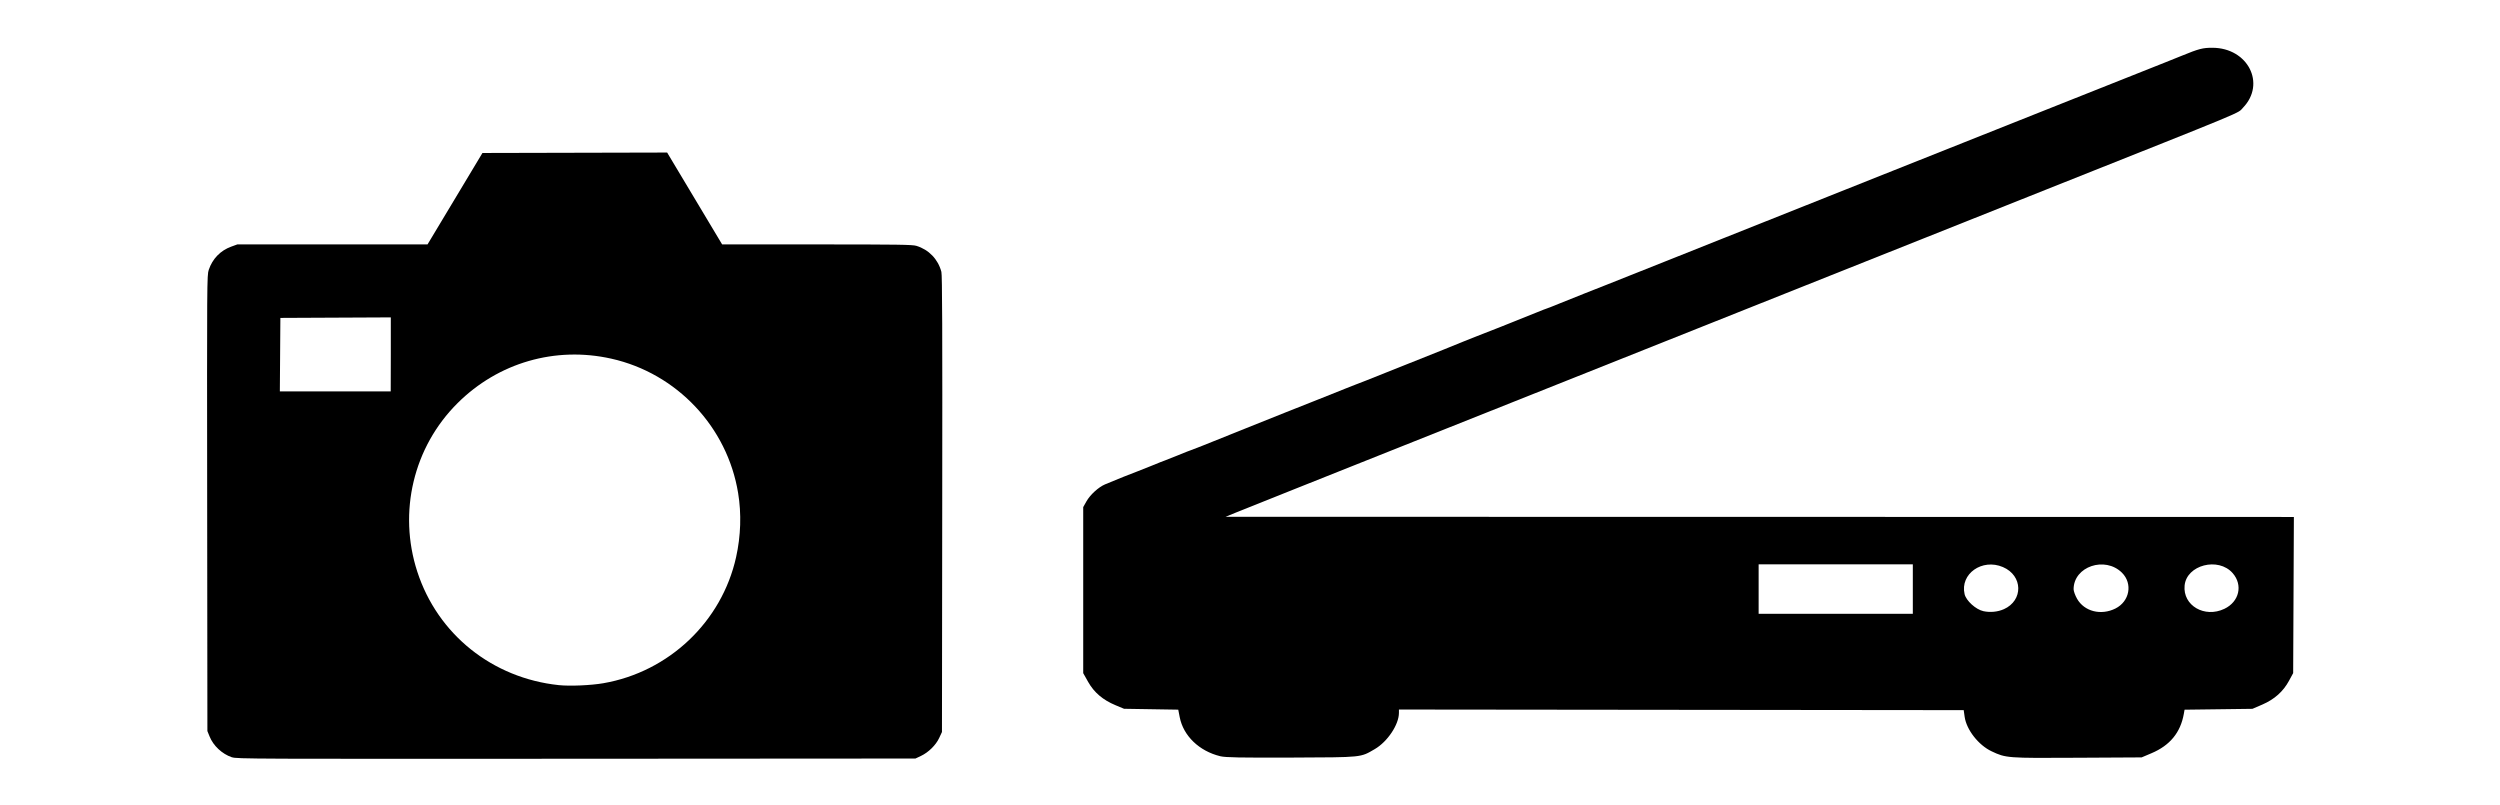 <?xml version="1.0" encoding="UTF-8" standalone="no"?>
<!-- Created with Inkscape (http://www.inkscape.org/) -->

<svg
   xmlns:dc="http://purl.org/dc/elements/1.1/"
   xmlns:cc="http://creativecommons.org/ns#"
   xmlns:rdf="http://www.w3.org/1999/02/22-rdf-syntax-ns#"
   xmlns:svg="http://www.w3.org/2000/svg"
   xmlns="http://www.w3.org/2000/svg"
   xmlns:sodipodi="http://sodipodi.sourceforge.net/DTD/sodipodi-0.dtd"
   xmlns:inkscape="http://www.inkscape.org/namespaces/inkscape"
   width="39.644mm"
   height="12.77mm"
   viewBox="0 0 39.644 12.77"
   version="1.1"
   id="svg9308"
   inkscape:version="0.92.4 5da689c313, 2019-01-14"
   sodipodi:docname="cameraenotebook.svg">
  <defs
     id="defs9302" />
  <sodipodi:namedview
     id="base"
     pagecolor="#ffffff"
     bordercolor="#666666"
     borderopacity="1.0"
     inkscape:pageopacity="0.0"
     inkscape:pageshadow="2"
     inkscape:zoom="1.979899"
     inkscape:cx="69.809426"
     inkscape:cy="-26.150271"
     inkscape:document-units="mm"
     inkscape:current-layer="layer1"
     showgrid="false"
     inkscape:window-width="1366"
     inkscape:window-height="705"
     inkscape:window-x="0"
     inkscape:window-y="0"
     inkscape:window-maximized="1" />
  <g
     inkscape:label="Camada 1"
     inkscape:groupmode="layer"
     id="layer1"
     transform="translate(-51.236,-100.894)">
    <g
       id="g1974"
       transform="matrix(0.701,0,0,0.701,21.247,31.037)">
      <path
         inkscape:connector-curvature="0"
         id="path1210"
         d="m 48.025,116.784 c -0.223,-0.077 -0.419,-0.26 -0.504,-0.472 l -0.049,-0.121 -0.005,-5.156 c -0.005,-5.041 -0.005,-5.159 0.036,-5.278 0.084,-0.25 0.264,-0.436 0.507,-0.524 l 0.14,-0.051 h 2.151 2.151 l 0.621,-1.034 0.621,-1.034 2.089,-0.005 2.089,-0.005 0.622,1.039 0.622,1.039 2.144,2.5e-4 c 1.838,1.6e-4 2.159,0.005 2.249,0.032 0.283,0.086 0.492,0.303 0.567,0.589 0.019,0.074 0.024,1.318 0.019,5.253 l -0.006,5.156 -0.062,0.133 c -0.075,0.163 -0.243,0.328 -0.415,0.409 l -0.123,0.058 -7.675,0.005 c -7.342,0.004 -7.68,0.004 -7.787,-0.034 z m 8.403,-1.675 c 1.485,-0.257 2.68,-1.392 3.004,-2.852 0.107,-0.482 0.123,-0.98 0.046,-1.449 -0.244,-1.497 -1.387,-2.709 -2.868,-3.041 -1.266,-0.284 -2.558,0.089 -3.479,1.006 -0.998,0.992 -1.349,2.464 -0.911,3.812 0.461,1.418 1.697,2.408 3.202,2.567 0.25,0.026 0.724,0.006 1.006,-0.043 z m -4.807,-7.44 v -0.836 l -1.249,0.006 -1.249,0.006 -0.006,0.831 -0.006,0.831 h 1.254 1.254 z"
         style="fill:#000000;stroke-width:0.021" />
      <path
         inkscape:connector-curvature="0"
         id="path1943"
         d="m 70.384,116.76 c -0.475,-0.115 -0.835,-0.461 -0.917,-0.883 l -0.033,-0.17 -0.613,-0.01 -0.613,-0.01 -0.194,-0.081 c -0.284,-0.118 -0.484,-0.288 -0.618,-0.526 l -0.112,-0.199 v -1.878 -1.878 l 0.073,-0.13 c 0.084,-0.149 0.271,-0.32 0.42,-0.384 0.177,-0.076 0.691,-0.282 0.702,-0.282 0.006,0 0.154,-0.059 0.328,-0.13 0.174,-0.072 0.321,-0.13 0.327,-0.13 0.005,0 0.138,-0.053 0.295,-0.117 0.157,-0.065 0.291,-0.117 0.297,-0.117 0.006,0 0.124,-0.046 0.261,-0.101 0.137,-0.056 0.578,-0.232 0.979,-0.393 0.402,-0.161 0.804,-0.322 0.894,-0.358 0.09,-0.036 0.372,-0.148 0.626,-0.248 0.254,-0.1 0.574,-0.228 0.711,-0.284 0.137,-0.056 0.253,-0.102 0.259,-0.102 0.005,0 0.108,-0.04 0.228,-0.088 0.296,-0.119 1.554,-0.622 1.739,-0.694 0.082,-0.032 0.288,-0.116 0.458,-0.186 0.17,-0.07 0.313,-0.127 0.319,-0.127 0.011,0 0.945,-0.371 1.32,-0.524 0.136,-0.056 0.253,-0.101 0.259,-0.101 0.006,0 0.143,-0.054 0.304,-0.12 0.161,-0.066 0.407,-0.165 0.546,-0.219 0.139,-0.054 0.347,-0.136 0.462,-0.182 0.195,-0.079 0.988,-0.394 1.357,-0.54 0.351,-0.139 1.157,-0.46 1.327,-0.529 0.162,-0.065 0.872,-0.348 1.863,-0.742 0.205,-0.081 0.433,-0.172 0.507,-0.202 0.339,-0.135 0.494,-0.197 1.446,-0.576 0.558,-0.222 2.141,-0.852 3.518,-1.4 1.377,-0.548 2.565,-1.02 2.639,-1.049 0.074,-0.029 0.248,-0.099 0.388,-0.156 0.386,-0.158 0.475,-0.181 0.694,-0.18 0.802,0.003 1.214,0.812 0.69,1.356 -0.133,0.138 0.211,-0.005 -4.426,1.841 -0.73,0.291 -1.877,0.748 -2.549,1.016 -0.672,0.268 -1.732,0.69 -2.355,0.938 -0.623,0.248 -1.978,0.788 -3.011,1.2 -1.033,0.412 -2.167,0.864 -2.519,1.004 -0.353,0.14 -1.117,0.445 -1.699,0.677 -0.582,0.232 -1.568,0.625 -2.191,0.873 -0.623,0.248 -1.227,0.489 -1.342,0.535 -0.115,0.046 -0.719,0.287 -1.342,0.535 -0.623,0.248 -1.234,0.492 -1.357,0.543 l -0.224,0.092 12.083,0.002 12.083,0.002 -0.008,1.766 -0.008,1.766 -0.095,0.175 c -0.132,0.243 -0.327,0.417 -0.601,0.536 l -0.225,0.097 -0.768,0.01 -0.768,0.01 -0.017,0.096 c -0.075,0.421 -0.314,0.712 -0.73,0.888 l -0.224,0.095 -1.455,0.008 c -1.59,0.01 -1.616,0.007 -1.939,-0.146 -0.298,-0.141 -0.568,-0.487 -0.61,-0.781 l -0.021,-0.15 -6.388,-0.007 -6.388,-0.007 v 0.075 c 0,0.265 -0.258,0.652 -0.546,0.82 -0.331,0.192 -0.259,0.185 -1.883,0.192 -1.169,0.004 -1.491,-0.002 -1.61,-0.03 z m 15.667,-3.781 v -0.56 h -1.744 -1.744 v 0.56 0.56 h 1.744 1.744 z m 2.058,0.456 c 0.446,-0.199 0.434,-0.76 -0.02,-0.954 -0.47,-0.201 -0.973,0.154 -0.867,0.612 0.034,0.149 0.255,0.349 0.426,0.386 0.153,0.033 0.324,0.017 0.462,-0.045 z m 2.525,-0.016 c 0.322,-0.161 0.396,-0.562 0.149,-0.809 -0.384,-0.382 -1.093,-0.142 -1.095,0.371 -9e-5,0.044 0.035,0.141 0.078,0.217 0.164,0.288 0.541,0.384 0.868,0.221 z m 2.465,0.007 c 0.336,-0.16 0.424,-0.536 0.188,-0.807 -0.325,-0.372 -1.044,-0.186 -1.088,0.281 -0.043,0.451 0.452,0.74 0.9,0.526 z"
         style="fill:#000000;stroke-width:0.028" />
    </g>
  </g>
</svg>
